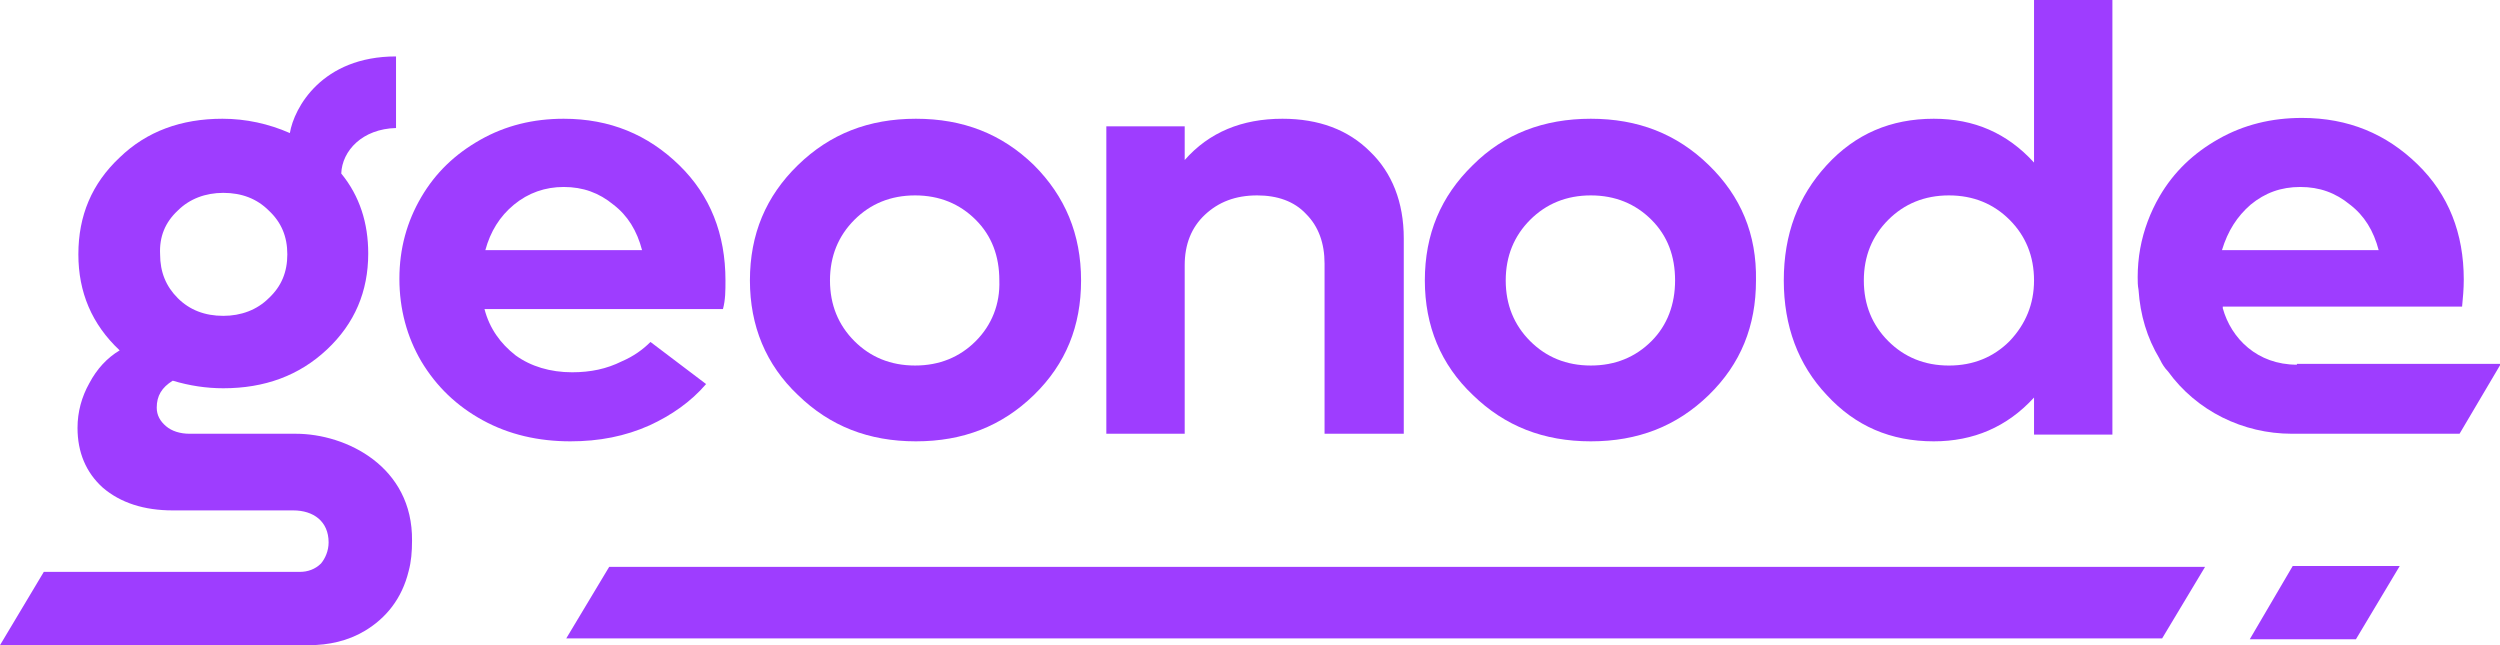 <svg width="124" height="32" viewBox="0 0 124 32" fill="none" xmlns="http://www.w3.org/2000/svg">
    <g clip-path="url(#clip0)">
        <path d="M51.281 8.188C49.692 6.642 47.77 5.89 45.429 5.89C43.089 5.89 41.167 6.642 39.578 8.188C37.99 9.733 37.196 11.613 37.196 13.911C37.196 16.167 37.99 18.089 39.578 19.593C41.167 21.138 43.089 21.89 45.429 21.89C47.77 21.89 49.692 21.138 51.281 19.593C52.869 18.047 53.621 16.167 53.621 13.911C53.621 11.613 52.827 9.733 51.281 8.188ZM48.397 16.919C47.603 17.713 46.6 18.13 45.388 18.13C44.176 18.13 43.173 17.713 42.379 16.919C41.585 16.125 41.167 15.123 41.167 13.911C41.167 12.7 41.585 11.697 42.379 10.903C43.173 10.11 44.176 9.692 45.388 9.692C46.6 9.692 47.603 10.11 48.397 10.903C49.191 11.697 49.567 12.7 49.567 13.911C49.609 15.081 49.191 16.125 48.397 16.919Z" fill="#9E3DFF"/>
        <path d="M67.955 7.519C66.869 6.433 65.406 5.89 63.609 5.89C61.603 5.89 59.973 6.559 58.761 7.937V6.266H54.874V21.514H58.761V13.159C58.761 12.115 59.095 11.279 59.764 10.652C60.432 10.026 61.268 9.692 62.355 9.692C63.358 9.692 64.194 9.984 64.779 10.611C65.406 11.237 65.698 12.073 65.698 13.075V21.514H69.627V11.822C69.627 10.026 69.042 8.564 67.955 7.519Z" fill="#9E3DFF"/>
        <path d="M84.756 8.188C83.168 6.642 81.246 5.89 78.905 5.89C76.565 5.89 74.6 6.642 73.054 8.188C71.466 9.733 70.672 11.613 70.672 13.911C70.672 16.167 71.466 18.089 73.054 19.593C74.642 21.138 76.565 21.89 78.905 21.89C81.246 21.89 83.168 21.138 84.756 19.593C86.344 18.047 87.097 16.167 87.097 13.911C87.138 11.613 86.344 9.733 84.756 8.188ZM81.914 16.919C81.12 17.713 80.117 18.13 78.905 18.13C77.693 18.13 76.69 17.713 75.896 16.919C75.102 16.125 74.684 15.123 74.684 13.911C74.684 12.7 75.102 11.697 75.896 10.903C76.69 10.11 77.693 9.692 78.905 9.692C80.117 9.692 81.12 10.11 81.914 10.903C82.708 11.697 83.084 12.7 83.084 13.911C83.084 15.081 82.708 16.125 81.914 16.919Z" fill="#9E3DFF"/>
        <path d="M100.888 0V8.063C99.551 6.601 97.921 5.89 95.915 5.89C93.783 5.89 92.028 6.642 90.607 8.188C89.186 9.734 88.476 11.614 88.476 13.911C88.476 16.167 89.186 18.089 90.607 19.593C92.028 21.138 93.783 21.89 95.915 21.89C97.879 21.89 99.551 21.18 100.888 19.718V21.556H104.775V0H100.888ZM99.676 16.919C98.882 17.713 97.879 18.131 96.667 18.131C95.455 18.131 94.452 17.713 93.658 16.919C92.864 16.125 92.446 15.123 92.446 13.911C92.446 12.7 92.864 11.697 93.658 10.903C94.452 10.11 95.455 9.692 96.667 9.692C97.879 9.692 98.882 10.11 99.676 10.903C100.47 11.697 100.888 12.7 100.888 13.911C100.888 15.081 100.47 16.084 99.676 16.919Z" fill="#9E3DFF"/>
        <path d="M111.63 10.152C112.34 9.567 113.134 9.274 114.095 9.274C115.057 9.274 115.851 9.567 116.561 10.152C117.272 10.695 117.731 11.447 117.982 12.407H110.209C110.501 11.447 110.961 10.736 111.63 10.152ZM113.928 18.089C111.964 18.089 110.668 16.794 110.25 15.29V15.206H122.12C122.161 14.789 122.203 14.329 122.203 13.87C122.203 11.572 121.451 9.65 119.905 8.146C118.358 6.642 116.478 5.849 114.179 5.849C112.674 5.849 111.295 6.183 110.041 6.893C108.788 7.603 107.826 8.522 107.116 9.734C106.656 10.527 106.322 11.405 106.155 12.324C106.071 12.783 106.029 13.285 106.029 13.744C106.029 13.953 106.029 14.162 106.071 14.371C106.155 15.624 106.489 16.752 107.116 17.796C107.116 17.838 107.158 17.838 107.158 17.88C107.241 18.047 107.367 18.256 107.534 18.423C108.955 20.387 111.253 21.514 113.677 21.514H121.994L124.042 18.047H113.928V18.089Z" fill="#9E3DFF"/>
        <path d="M35.983 13.911C35.983 11.613 35.231 9.692 33.685 8.188C32.139 6.684 30.258 5.89 27.959 5.89C26.455 5.89 25.076 6.224 23.822 6.935C22.568 7.645 21.607 8.564 20.896 9.775C20.186 10.987 19.81 12.324 19.81 13.828C19.81 15.331 20.186 16.71 20.896 17.922C21.648 19.175 22.651 20.136 23.947 20.846C25.243 21.556 26.705 21.89 28.294 21.89C29.715 21.89 31.01 21.64 32.222 21.096C33.309 20.595 34.27 19.927 35.022 19.049L32.264 16.961C31.888 17.337 31.428 17.671 30.843 17.922C30.091 18.297 29.297 18.465 28.377 18.465C27.291 18.465 26.329 18.172 25.577 17.629C24.825 17.044 24.281 16.292 24.031 15.331H35.858C35.983 14.872 35.983 14.412 35.983 13.911ZM24.073 12.407C24.323 11.488 24.783 10.736 25.493 10.151C26.204 9.566 27.04 9.274 27.959 9.274C28.921 9.274 29.715 9.566 30.425 10.151C31.136 10.694 31.595 11.446 31.846 12.407H24.073Z" fill="#9E3DFF"/>
        <path d="M14.669 21.514H9.403C8.944 21.514 8.526 21.389 8.233 21.138C7.941 20.888 7.774 20.595 7.774 20.219C7.774 19.634 8.024 19.217 8.568 18.882C9.403 19.133 10.239 19.258 11.075 19.258C13.123 19.258 14.836 18.632 16.216 17.337C17.595 16.042 18.264 14.454 18.264 12.574C18.264 11.07 17.846 9.734 16.926 8.606C16.968 7.478 17.971 6.392 19.643 6.35V2.799C15.965 2.799 14.586 5.347 14.377 6.6C13.332 6.141 12.204 5.89 11.033 5.89C8.986 5.89 7.272 6.517 5.935 7.812C4.555 9.107 3.887 10.694 3.887 12.616C3.887 14.496 4.555 16.083 5.935 17.378C5.308 17.754 4.806 18.297 4.43 19.008C4.054 19.676 3.845 20.428 3.845 21.222C3.845 22.433 4.263 23.436 5.099 24.188C5.976 24.94 7.147 25.316 8.568 25.316H14.544C15.547 25.316 16.299 25.859 16.299 26.903C16.299 27.321 16.132 27.697 15.923 27.948C15.631 28.24 15.255 28.365 14.878 28.365H2.173L0 32H15.338C16.299 32 17.261 31.791 18.096 31.29C19.141 30.663 19.935 29.702 20.27 28.324C20.395 27.864 20.437 27.363 20.437 26.82C20.479 23.143 17.177 21.514 14.669 21.514ZM8.818 10.444C9.403 9.859 10.197 9.566 11.075 9.566C11.995 9.566 12.747 9.859 13.332 10.444C13.959 11.029 14.251 11.739 14.251 12.616C14.251 13.493 13.959 14.204 13.332 14.788C12.747 15.373 11.953 15.666 11.075 15.666C10.156 15.666 9.403 15.373 8.818 14.788C8.233 14.204 7.941 13.493 7.941 12.616C7.899 11.739 8.191 11.029 8.818 10.444Z" fill="#9E3DFF"/>
        <path d="M109.372 28.115L107.241 31.666H28.085L30.216 28.115H109.372Z" fill="#9E3DFF"/>
        <path d="M119.027 28.073L116.854 31.708H111.588L113.719 28.073H119.027Z" fill="#9E3DFF"/>
    </g>
    <defs>
        <clipPath id="clip0">
            <rect width="124" height="32" fill="white"/>
        </clipPath>
    </defs>
</svg>
